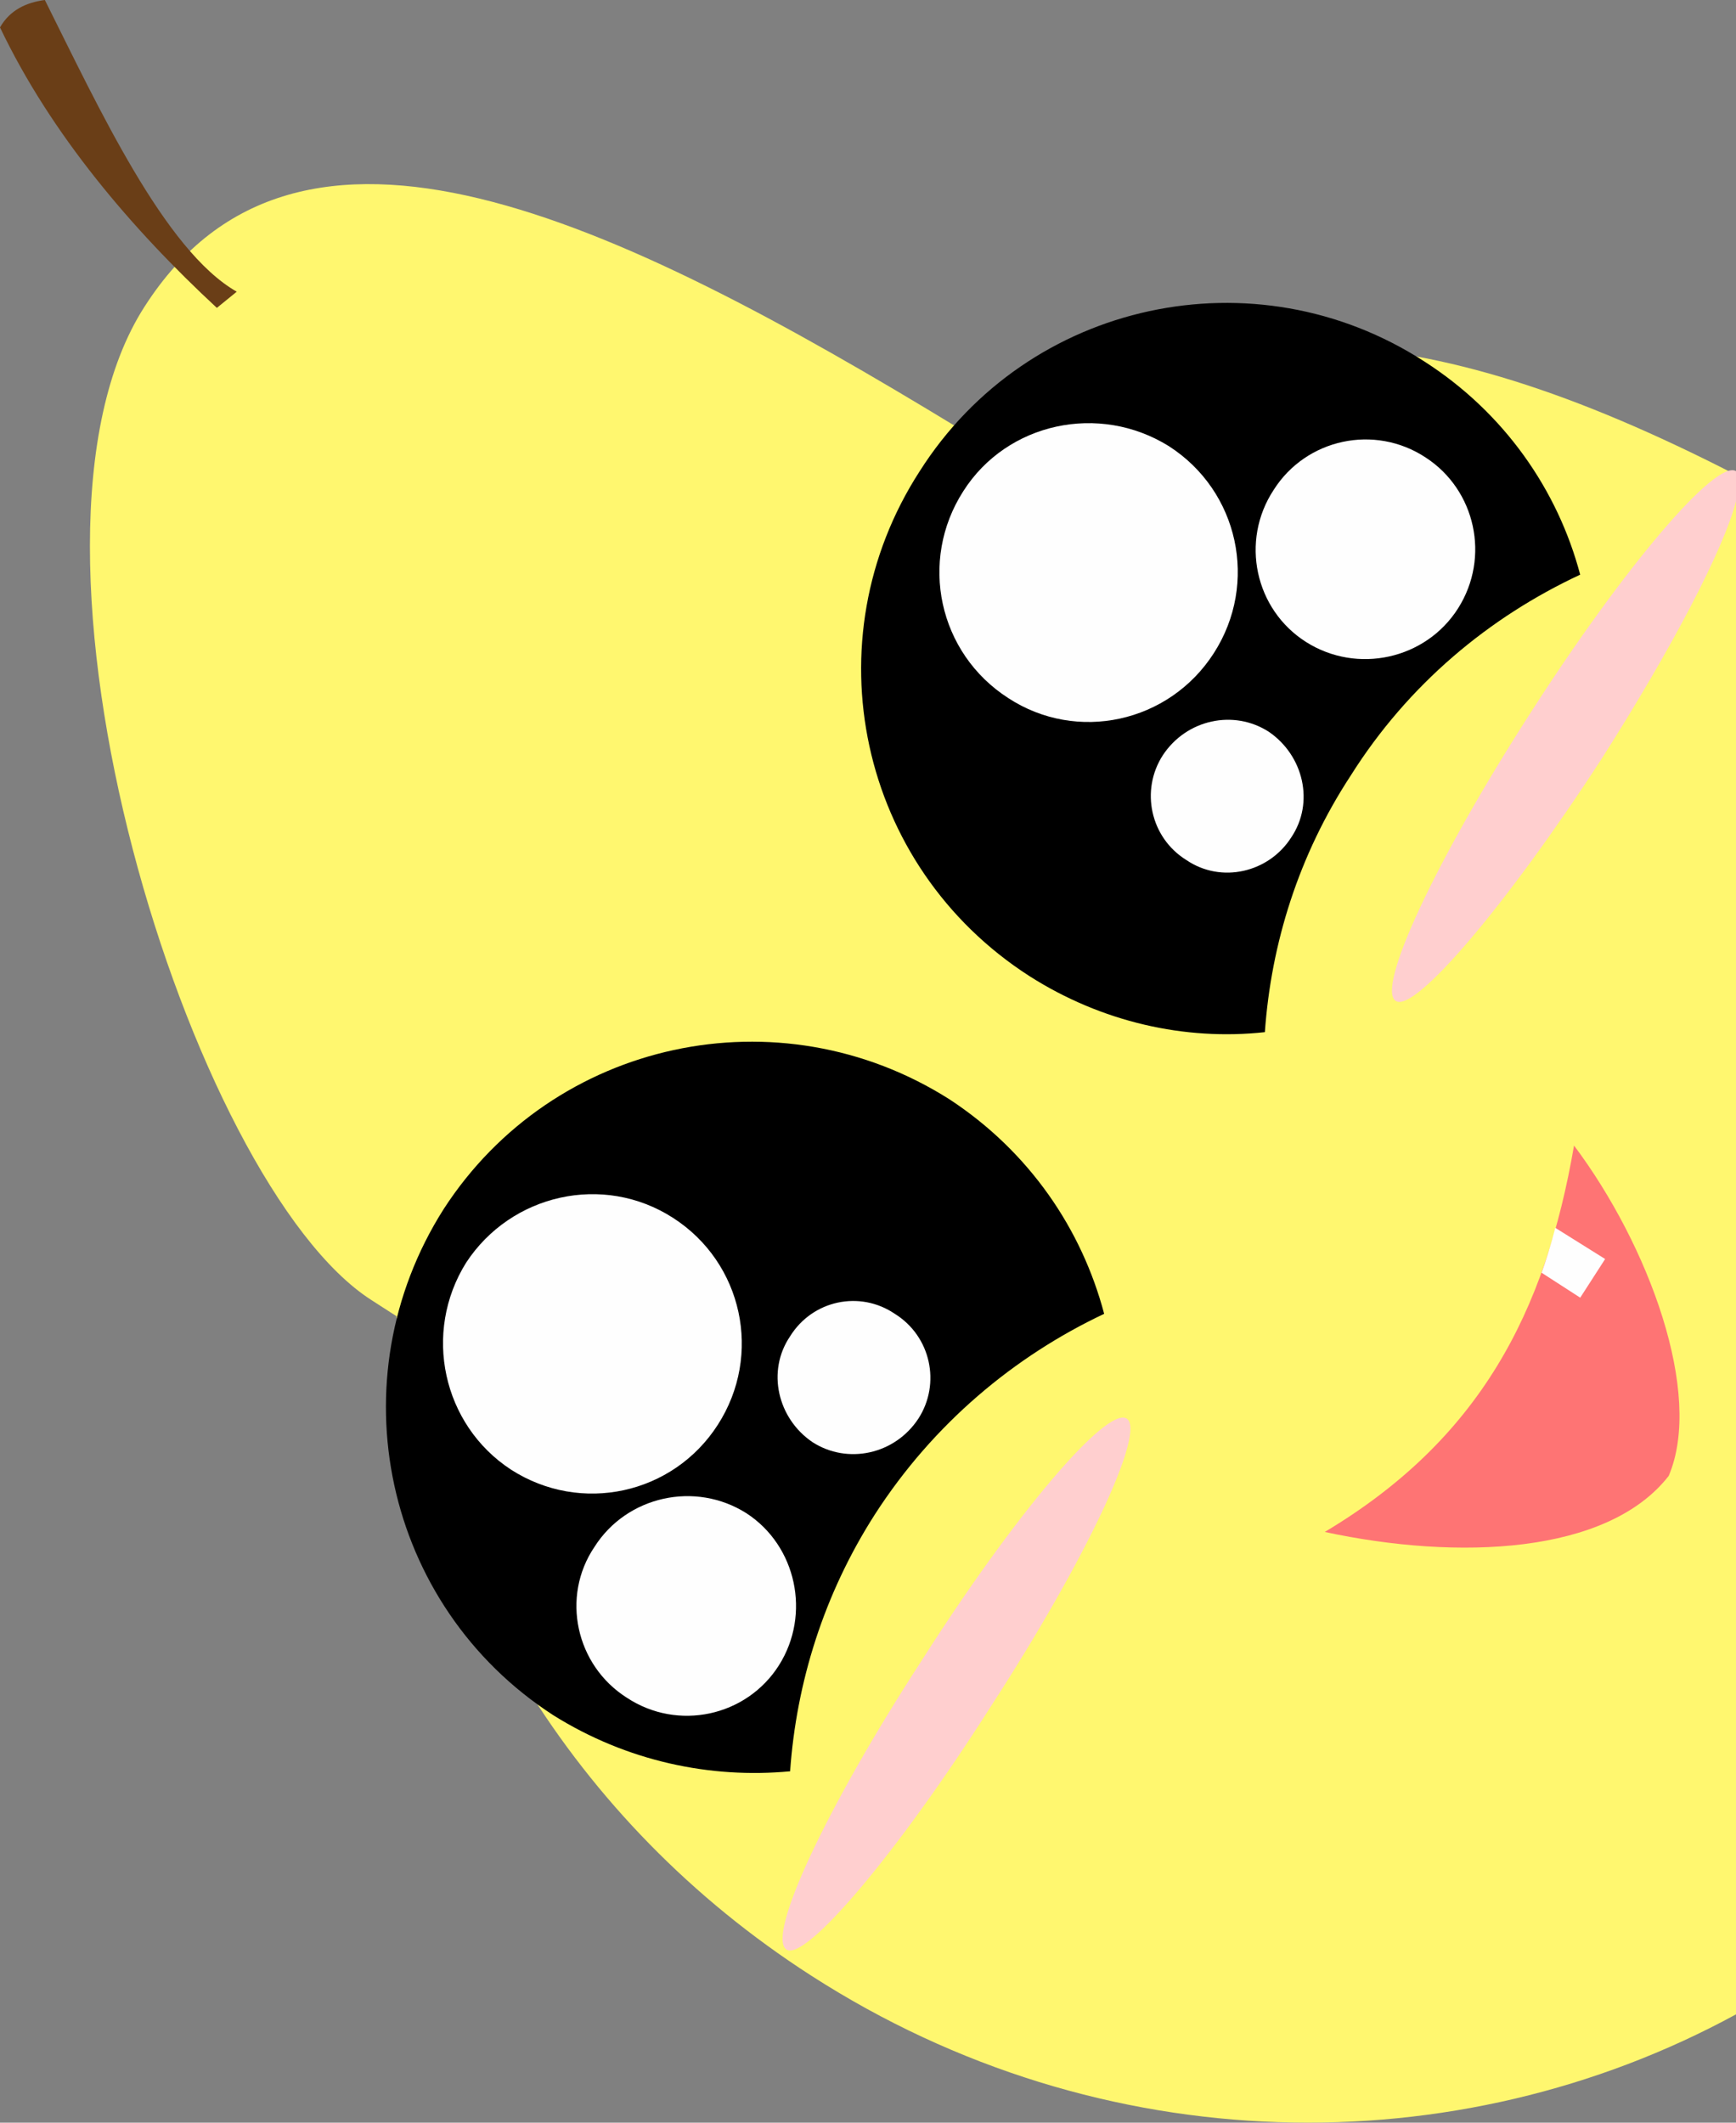 <?xml version="1.0" encoding="utf-8"?>
<!-- Generator: Adobe Illustrator 16.0.0, SVG Export Plug-In . SVG Version: 6.00 Build 0)  -->
<!DOCTYPE svg PUBLIC "-//W3C//DTD SVG 1.1//EN" "http://www.w3.org/Graphics/SVG/1.1/DTD/svg11.dtd">
<svg version="1.1" id="图层_1" xmlns="http://www.w3.org/2000/svg" xmlns:xlink="http://www.w3.org/1999/xlink" x="0px" y="0px"
	 width="39.795px" height="48.654px" viewBox="0 0 39.795 48.654" enable-background="new 0 0 39.795 48.654" xml:space="preserve">
<rect x="0" y="0" width="39.795" height="48.654" fill="#808080" stroke="none"/>
<g>
	<path fill-rule="evenodd" clip-rule="evenodd" fill="#FFF76F" d="M3.314,7.028c3.514-5.485,10.713-2.057,18.684,2.8
		c5.941-2.657,10.341-2.771,17.798,1.057v35.286c-6.399,3.485-14.541,3.399-21.198-0.886c-5.514-3.543-8.799-9.172-9.513-15.114
		c-0.2-0.115,3.571,2.285-0.571-0.372C4.371,27.143-0.2,12.486,3.314,7.028L3.314,7.028z"/>
	<path fill-rule="evenodd" clip-rule="evenodd" fill="#6A3E17" d="M4.971,7.057C3.028,5.257,1.171,3.085,0,0.628
		C0.229,0.229,0.6,0.057,1.028,0c1.229,2.457,2.743,5.743,4.399,6.686L4.971,7.057z"/>
	<path fill-rule="evenodd" clip-rule="evenodd" d="M10.17,27.714c2.514-3.885,7.685-5,11.599-2.514
		c1.828,1.2,3.028,2.972,3.542,4.914c-2.057,0.972-3.914,2.515-5.257,4.6c-1.171,1.829-1.799,3.857-1.942,5.886
		c-1.828,0.172-3.742-0.229-5.428-1.285C8.799,36.8,7.685,31.629,10.17,27.714L10.17,27.714z"/>
	<path fill-rule="evenodd" clip-rule="evenodd" fill="#FEFEFE" d="M18.112,30.629c0.515-0.829,1.6-1.058,2.4-0.515
		c0.828,0.515,1.057,1.6,0.542,2.4c-0.542,0.828-1.628,1.057-2.428,0.542C17.826,32.515,17.569,31.429,18.112,30.629L18.112,30.629z
		"/>
	<path fill-rule="evenodd" clip-rule="evenodd" fill="#FEFEFE" d="M10.685,28.942c1.028-1.571,3.142-2.057,4.742-1.028
		c1.6,1.028,2.057,3.143,1.028,4.743c-1.028,1.6-3.143,2.057-4.742,1.028C10.142,32.657,9.685,30.543,10.685,28.942L10.685,28.942z"
		/>
	<path fill-rule="evenodd" clip-rule="evenodd" fill="#FEFEFE" d="M13.627,35.457c0.743-1.171,2.314-1.515,3.485-0.771
		c1.143,0.743,1.485,2.314,0.743,3.486c-0.743,1.171-2.314,1.514-3.485,0.742C13.198,38.172,12.855,36.6,13.627,35.457
		L13.627,35.457z"/>
	<path fill-rule="evenodd" clip-rule="evenodd" d="M21.083,10.8c2.485-3.914,7.685-5.028,11.569-2.514
		c1.828,1.171,3.057,2.943,3.571,4.886c-2.086,0.972-3.942,2.514-5.257,4.6c-1.199,1.829-1.828,3.857-1.971,5.886
		c-1.828,0.2-3.742-0.229-5.399-1.286C19.683,19.857,18.569,14.686,21.083,10.8L21.083,10.8z"/>
	<path fill-rule="evenodd" clip-rule="evenodd" fill="#FEFEFE" d="M26.654,17.314c-0.515,0.8-0.286,1.886,0.543,2.4
		c0.8,0.543,1.886,0.286,2.399-0.514c0.543-0.8,0.286-1.886-0.514-2.429C28.282,16.257,27.197,16.486,26.654,17.314L26.654,17.314z"
		/>
	<path fill-rule="evenodd" clip-rule="evenodd" fill="#FEFEFE" d="M22.083,11.257c-1.028,1.6-0.571,3.714,1.029,4.743
		c1.571,1.028,3.685,0.571,4.713-1.029c1.029-1.6,0.571-3.714-1.028-4.743C25.197,9.229,23.083,9.686,22.083,11.257L22.083,11.257z"
		/>
	<path fill-rule="evenodd" clip-rule="evenodd" fill="#FEFEFE" d="M29.197,11.229c-0.771,1.171-0.429,2.743,0.742,3.486
		c1.172,0.743,2.743,0.4,3.485-0.771c0.743-1.171,0.4-2.714-0.742-3.457C31.51,9.714,29.939,10.057,29.197,11.229L29.197,11.229z"/>
	<path fill-rule="evenodd" clip-rule="evenodd" fill="#FE7474" d="M30.368,35.114c3.542-2.114,5.057-5.028,5.714-8.857
		c1.714,2.286,2.971,5.686,2.171,7.571C36.853,35.629,33.424,35.771,30.368,35.114L30.368,35.114z"/>
	<path fill-rule="evenodd" clip-rule="evenodd" fill="#FEFEFE" d="M35.338,29.172c0.086-0.229,0.229-0.687,0.314-1.029l1.143,0.715
		l-0.571,0.886L35.338,29.172z"/>
	<path fill-rule="evenodd" clip-rule="evenodd" fill="#FFCFCF" d="M35.082,16.343c2.143-3.343,4.257-5.829,4.714-5.543l0,0v0.686
		c-0.286,1.114-1.486,3.4-3.086,5.914c-2.171,3.343-4.285,5.829-4.714,5.543C31.539,22.657,32.911,19.714,35.082,16.343
		L35.082,16.343z"/>
	<path fill-rule="evenodd" clip-rule="evenodd" fill="#FFCFCF" d="M21.112,38.086c2.143-3.372,4.257-5.857,4.714-5.571
		c0.457,0.285-0.943,3.257-3.114,6.6c-2.143,3.371-4.256,5.857-4.685,5.571C17.569,44.371,18.94,41.429,21.112,38.086L21.112,38.086
		z"/>
</g>
</svg>

